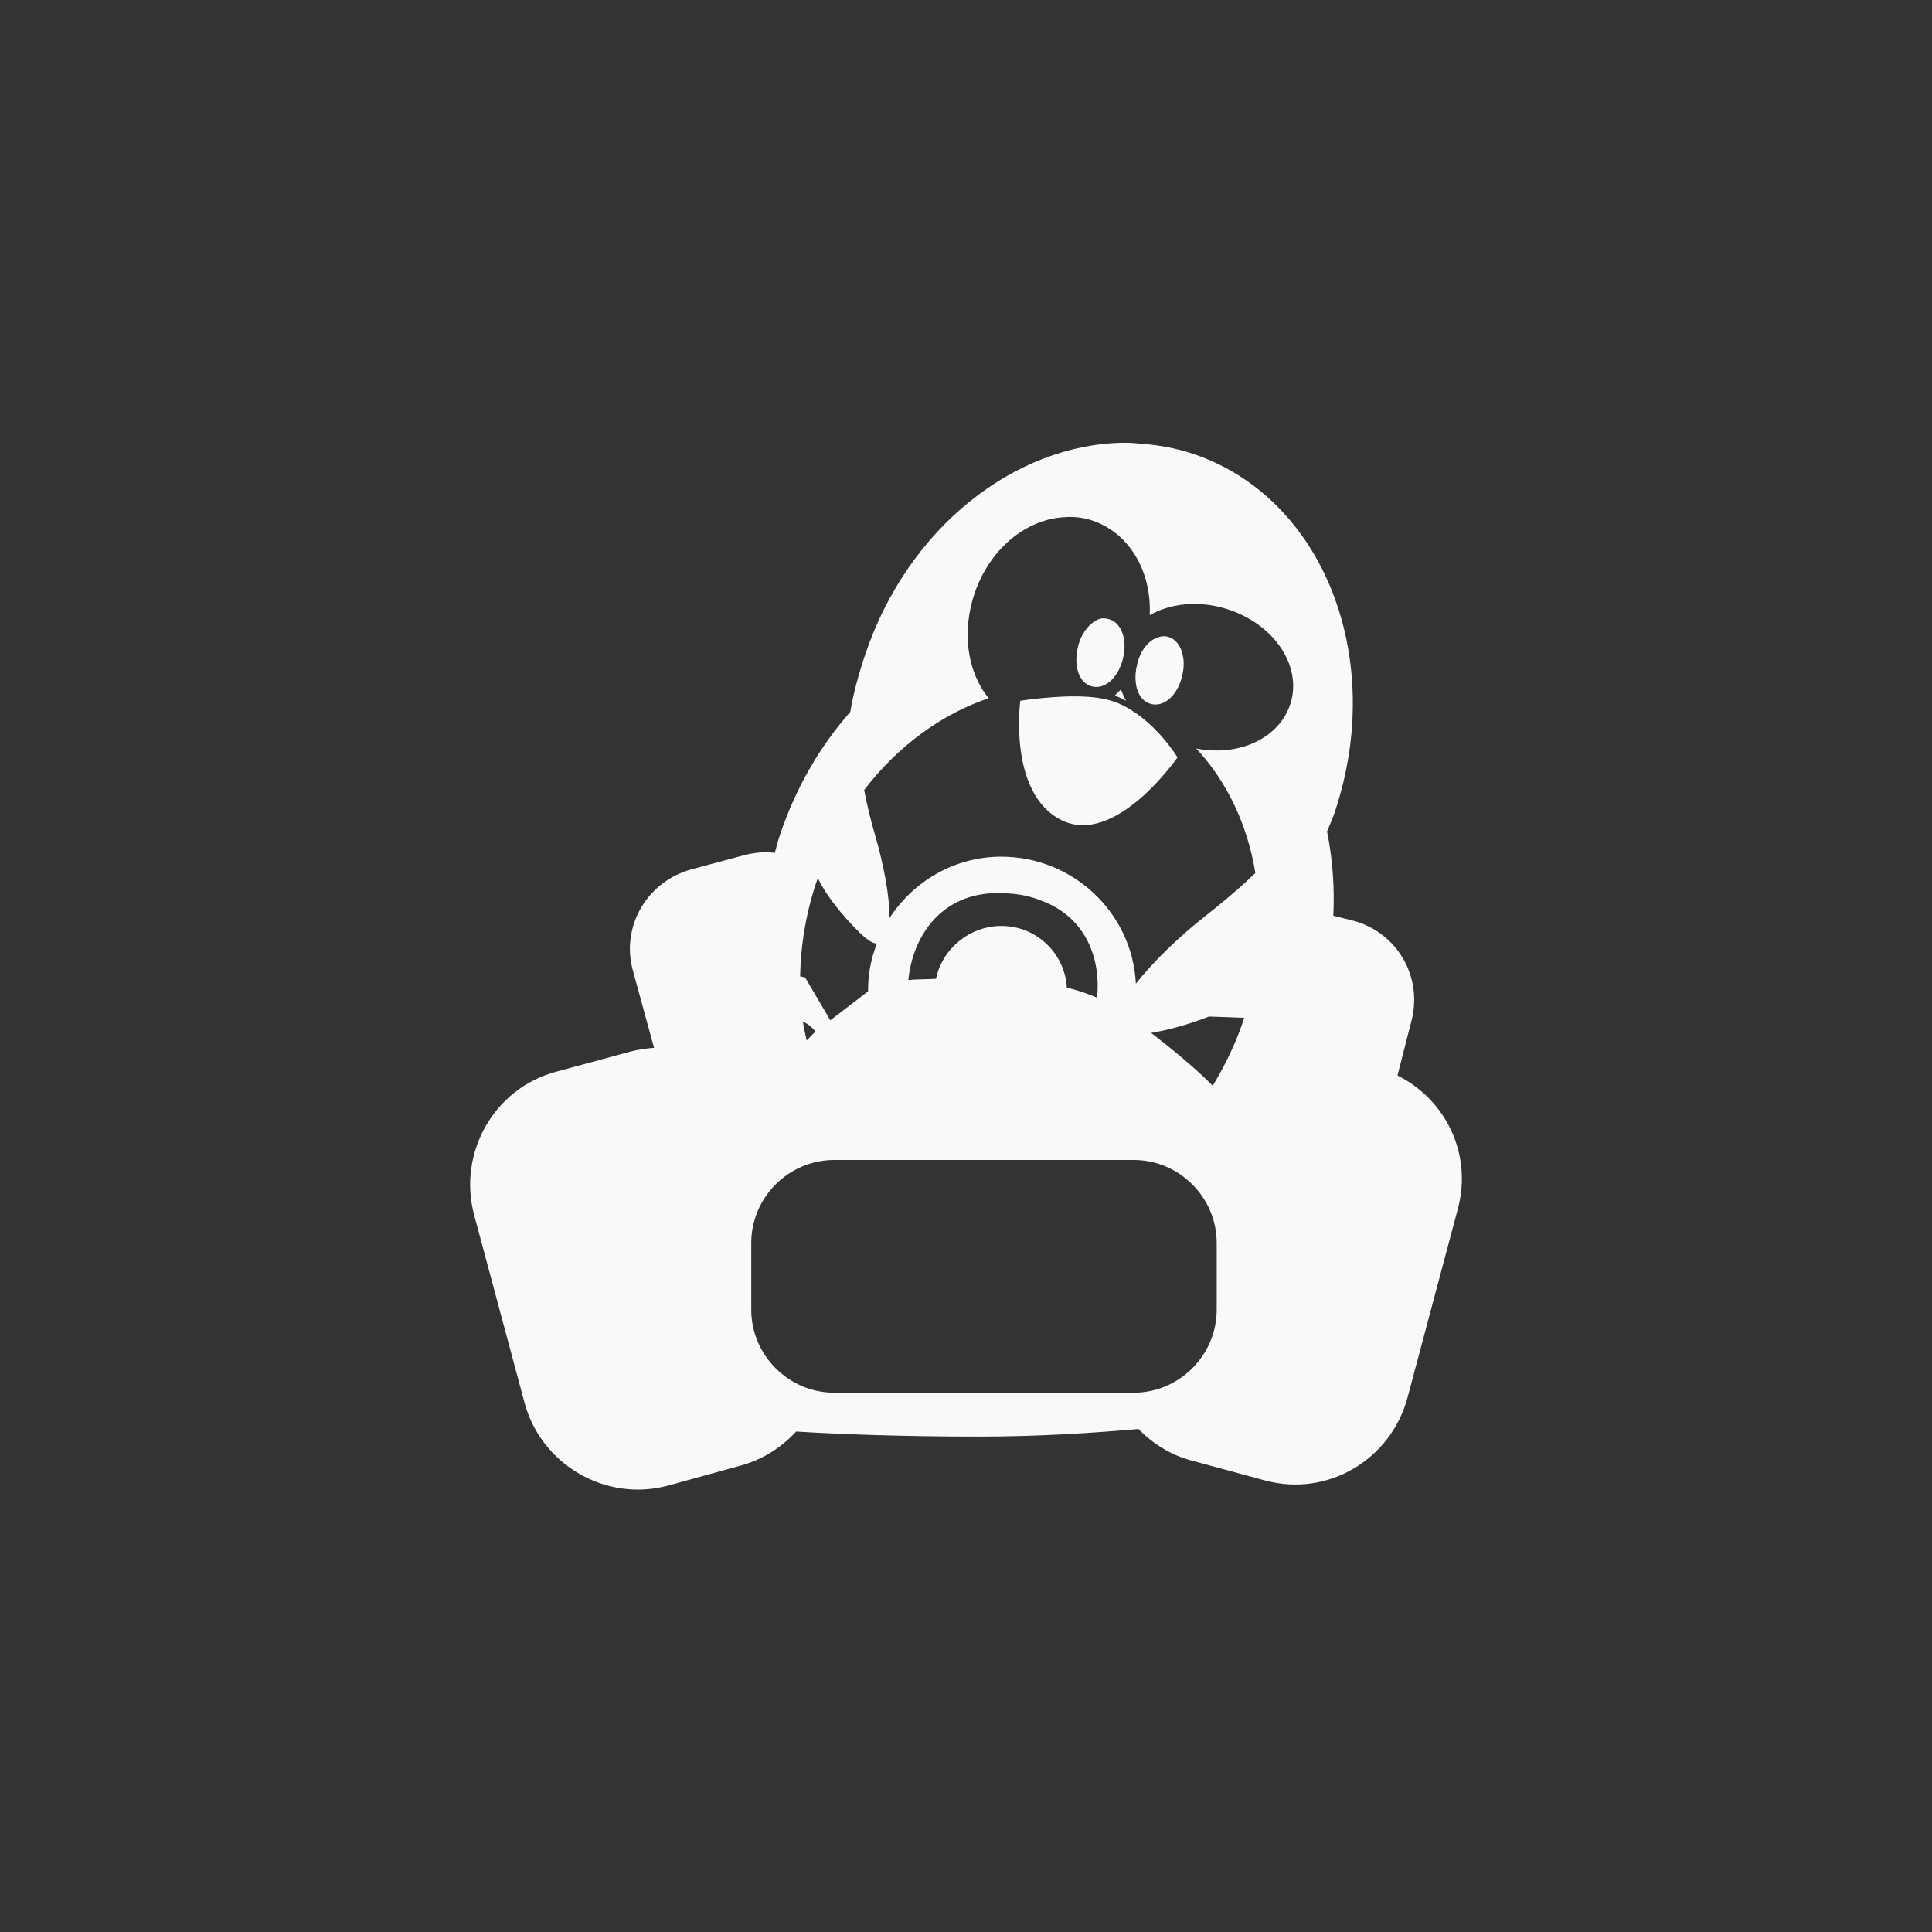 <!-- color: #f0f0ef --><svg xmlns="http://www.w3.org/2000/svg" viewBox="0 0 48 48"><rect x="0" y="0" width="48" height="48" fill="#333333" stroke="none"/><g><path d="m 27.906 11 c -2.691 0.043 -5.344 2.102 -6.406 5.25 c -0.16 0.473 -0.297 0.965 -0.375 1.438 c -0.754 0.852 -1.355 1.887 -1.75 3.063 c -0.051 0.145 -0.082 0.293 -0.125 0.438 c -0.254 -0.031 -0.52 -0.008 -0.781 0.063 l -1.281 0.344 c -1.098 0.293 -1.762 1.406 -1.469 2.5 l 0.531 1.938 c -0.191 0.012 -0.402 0.043 -0.594 0.094 l -1.844 0.5 c -1.543 0.414 -2.445 2.02 -2.031 3.563 l 1.25 4.656 c 0.414 1.547 2.02 2.477 3.563 2.063 l 1.813 -0.5 c 0.551 -0.148 1.012 -0.457 1.375 -0.844 c 1.211 0.074 2.742 0.125 4.531 0.125 c 1.48 0 2.805 -0.086 3.969 -0.188 c 0.352 0.355 0.789 0.641 1.313 0.781 l 1.844 0.5 c 1.543 0.414 3.117 -0.516 3.531 -2.063 l 1.25 -4.688 c 0.363 -1.352 -0.293 -2.711 -1.5 -3.313 l 0.344 -1.344 c 0.293 -1.094 -0.344 -2.207 -1.438 -2.5 l -0.5 -0.125 c 0.035 -0.719 -0.02 -1.422 -0.156 -2.094 c 0.059 -0.148 0.137 -0.313 0.188 -0.469 c 1.293 -3.84 -0.281 -7.82 -3.5 -8.906 c -0.402 -0.137 -0.809 -0.215 -1.219 -0.25 c -0.18 -0.016 -0.352 -0.035 -0.531 -0.031 m -1.406 1.844 c 0.223 -0.008 0.438 0.016 0.656 0.094 c 0.91 0.316 1.457 1.27 1.406 2.344 c 0.516 -0.293 1.207 -0.371 1.906 -0.156 c 1.176 0.367 1.883 1.406 1.594 2.344 c -0.266 0.859 -1.266 1.336 -2.344 1.125 c 0.762 0.82 1.273 1.891 1.469 3.094 c -0.395 0.383 -0.848 0.758 -1.313 1.125 c -0.586 0.465 -1.227 1.078 -1.656 1.625 c -0.086 -1.762 -1.563 -3.156 -3.344 -3.156 c -1.168 0 -2.188 0.617 -2.781 1.531 c 0.016 -0.555 -0.156 -1.379 -0.344 -2.031 c -0.113 -0.387 -0.211 -0.781 -0.281 -1.156 c 0.832 -1.09 1.93 -1.891 3.094 -2.281 c -0.531 -0.648 -0.68 -1.648 -0.344 -2.625 c 0.391 -1.125 1.32 -1.852 2.281 -1.875 m 0.813 2.531 c -0.23 0.078 -0.453 0.352 -0.531 0.688 c -0.078 0.301 -0.047 0.617 0.094 0.813 c 0.145 0.195 0.383 0.242 0.594 0.125 c 0.211 -0.113 0.379 -0.387 0.438 -0.688 c 0.102 -0.453 -0.063 -0.867 -0.375 -0.938 c -0.078 -0.016 -0.141 -0.027 -0.219 0 m 1.688 0.438 c -0.313 -0.066 -0.652 0.238 -0.75 0.688 c -0.078 0.301 -0.051 0.617 0.094 0.813 c 0.141 0.195 0.383 0.238 0.594 0.125 c 0.211 -0.117 0.379 -0.383 0.438 -0.688 c 0.102 -0.449 -0.066 -0.867 -0.375 -0.938 m -1.156 1.313 l -0.156 0.156 c 0.023 0.008 0.07 0.023 0.094 0.031 c 0.07 0.027 0.121 0.066 0.188 0.094 c -0.047 -0.09 -0.09 -0.191 -0.125 -0.281 m -1.625 0.188 c -0.496 0.031 -0.875 0.094 -0.875 0.094 c 0 0 -0.313 2.309 1.031 2.969 c 1.344 0.656 2.875 -1.563 2.875 -1.563 c 0 0 -0.574 -0.957 -1.469 -1.344 c -0.449 -0.191 -1.066 -0.188 -1.563 -0.156 m -5.906 4.5 c 0.23 0.461 0.586 0.898 1 1.313 c 0.203 0.203 0.352 0.309 0.469 0.313 c -0.141 0.363 -0.219 0.742 -0.219 1.156 c 0 0.012 0 0.02 0 0.031 l -0.938 0.719 l -0.625 -1.063 c 0 0 -0.105 -0.027 -0.125 -0.031 c 0.016 -0.801 0.152 -1.617 0.438 -2.438 m 4.313 0.375 c 0.105 -0.016 0.207 -0.004 0.313 0 c 0.324 0.008 0.648 0.066 0.938 0.188 c 1.09 0.406 1.477 1.43 1.375 2.406 c -0.176 -0.07 -0.328 -0.141 -0.75 -0.25 c -0.051 -0.855 -0.758 -1.531 -1.625 -1.531 c -0.789 0 -1.473 0.566 -1.625 1.313 c -0.262 0.016 -0.484 0.008 -0.688 0.031 c 0.105 -1.066 0.781 -2.082 2.063 -2.156 m 5.406 3.063 c 0.305 0.008 0.613 0.023 0.875 0.031 c -0.02 0.063 -0.039 0.125 -0.063 0.188 c -0.188 0.535 -0.441 1.039 -0.719 1.5 c -0.414 -0.422 -1.016 -0.918 -1.531 -1.313 c 0.512 -0.086 0.992 -0.234 1.438 -0.406 m -10.09 0.125 c 0.172 0.078 0.258 0.176 0.313 0.25 c -0.07 0.059 -0.145 0.152 -0.219 0.219 c -0.031 -0.156 -0.07 -0.305 -0.094 -0.469 m 0.781 3.438 l 7.438 0 c 1.133 0 2.063 0.93 2.063 2.063 l 0 1.656 c 0 1.133 -0.93 2.063 -2.063 2.063 l -7.438 0 c -1.133 0 -2.063 -0.93 -2.063 -2.063 l 0 -1.656 c 0 -1.133 0.93 -2.063 2.063 -2.063 m 0 0" fill="#f9f9f9" stroke="none" fill-rule="nonzero" fill-opacity="1"/></g></svg>
